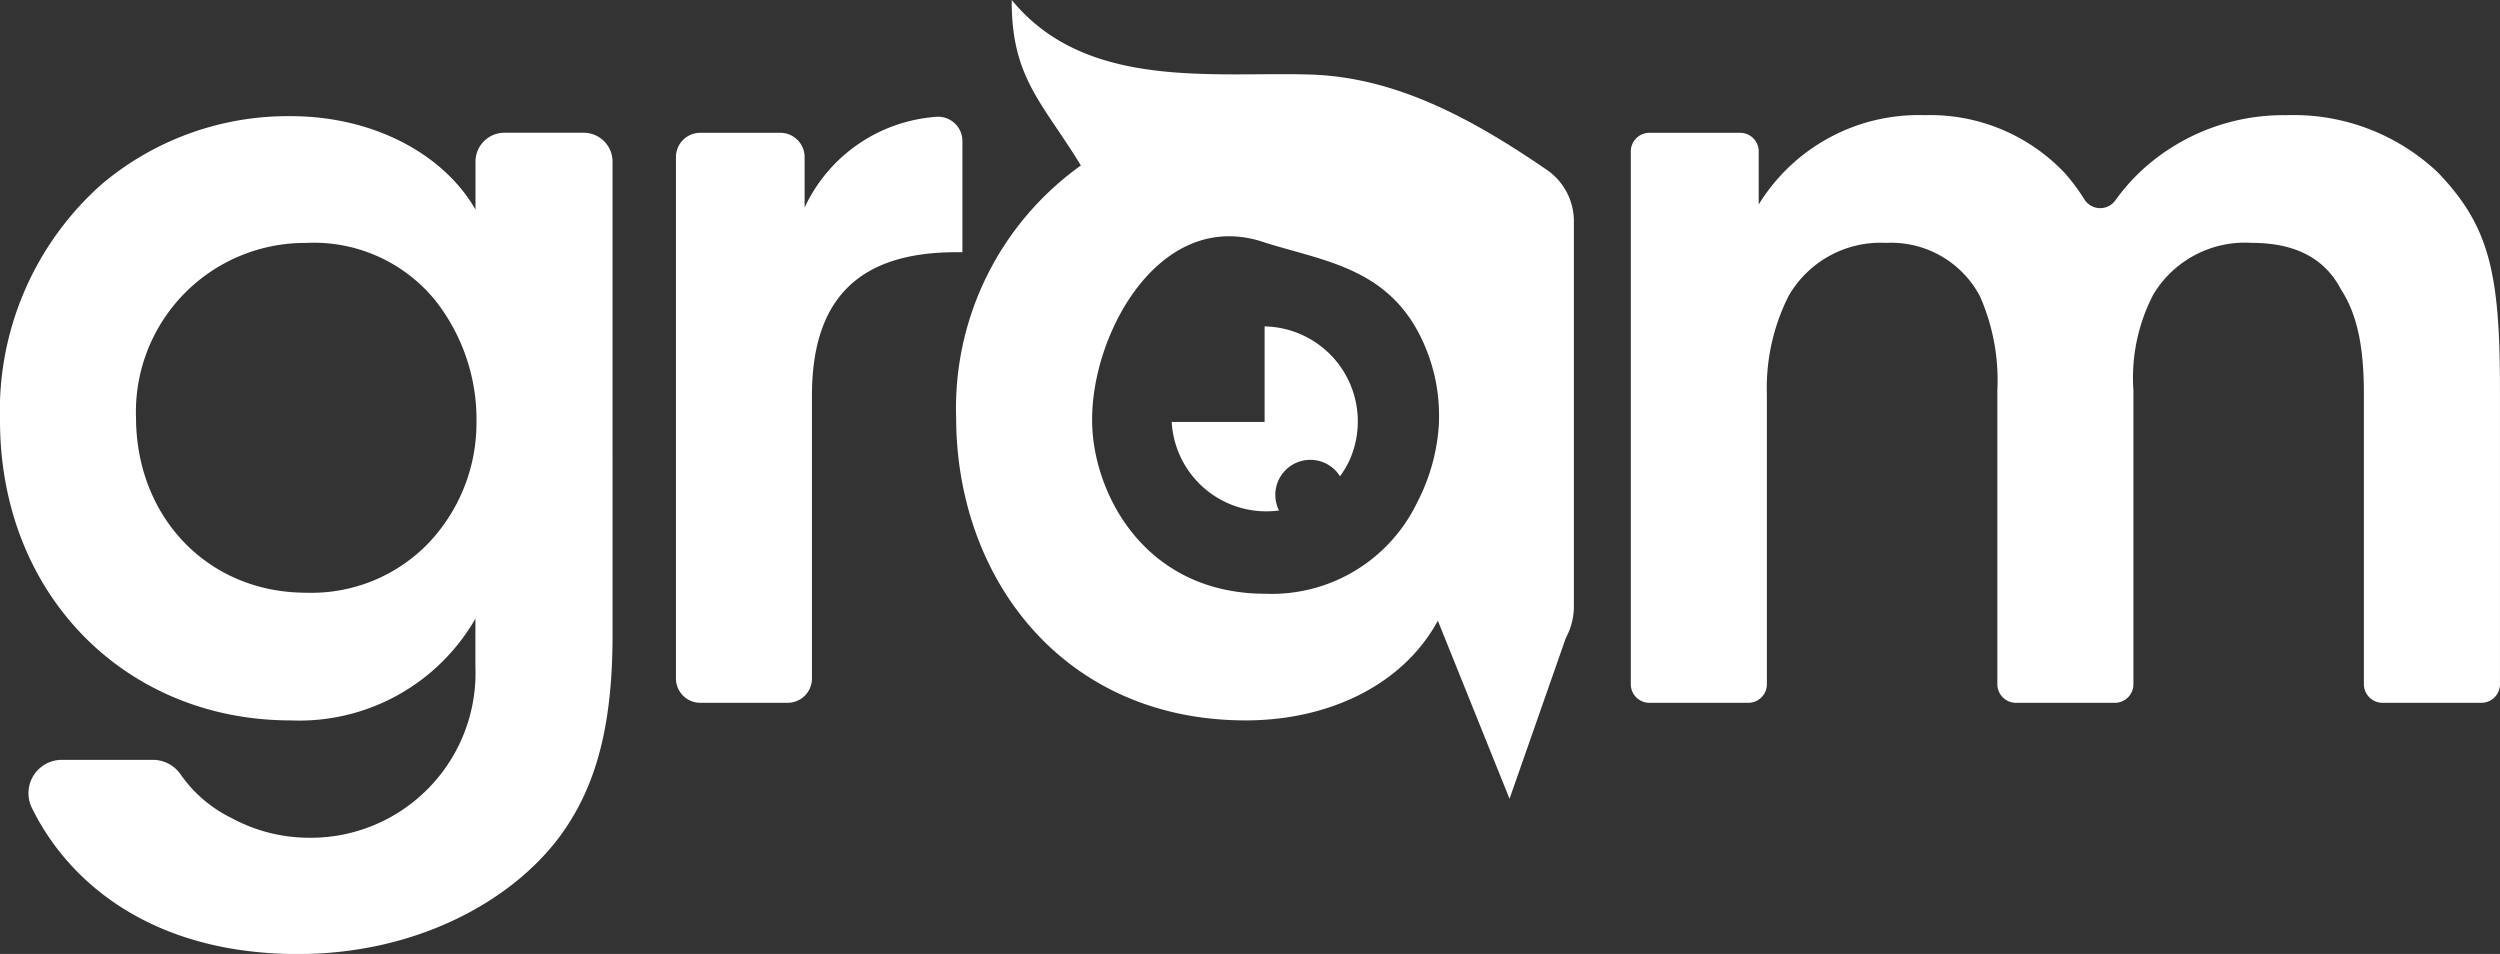 <svg xmlns="http://www.w3.org/2000/svg" xmlns:xlink="http://www.w3.org/1999/xlink" width="144.139" height="55" viewBox="0 0 144.139 55">
  <rect x="0" y="0" width="144.139" height="55" fill="#333333" stroke="none"/>
  <defs>
    <clipPath id="clip-path">
      <path id="Path_6" data-name="Path 6" d="M0-93.812H144.139v-55H0Z" transform="translate(0 148.813)" fill="#fff"/>
    </clipPath>
  </defs>
  <g id="Group_2" data-name="Group 2" transform="translate(0 148.813)">
    <g id="Group_1" data-name="Group 1" transform="translate(0 -148.813)" clip-path="url(#clip-path)">
      <path id="Path_1" data-name="Path 1" d="M7.842-113.328c0,5.746,4.13,10.116,9.817,10.116a9.368,9.368,0,0,0,7-2.813,10.06,10.06,0,0,0,2.813-7,11.086,11.086,0,0,0-2.394-7.063,9.018,9.018,0,0,0-7.423-3.292,9.75,9.75,0,0,0-9.817,10Zm27.475,12.57c0,5.387-1.017,8.859-3.053,11.613-2.813,3.771-8.32,6.764-15.084,6.764C8.768-82.381,3.954-86.5,1.841-90.8a1.924,1.924,0,0,1,1.725-2.777H8.832a1.949,1.949,0,0,1,1.6.867,7.664,7.664,0,0,0,2.911,2.485,9.4,9.4,0,0,0,4.31,1.138,9.505,9.505,0,0,0,9.757-9.877v-2.753a11.71,11.71,0,0,1-10.655,5.866C7.3-95.849,0-103.032,0-113.148a17.458,17.458,0,0,1,5.844-13.6,16.648,16.648,0,0,1,10.916-3.941c4.729,0,8.8,2.155,10.655,5.387v-2.766a1.664,1.664,0,0,1,1.664-1.664h4.573a1.664,1.664,0,0,1,1.664,1.664Z" transform="translate(0 137.386)" fill="#fff"/>
      <path id="Path_2" data-name="Path 2" d="M106.834-129.676h4.622a1.4,1.4,0,0,1,1.4,1.4v2.91a9.085,9.085,0,0,1,7.53-5.226,1.4,1.4,0,0,1,1.568,1.392v6.408H121.6c-5.507,0-8.32,2.574-8.32,8.26v16.318a1.4,1.4,0,0,1-1.4,1.4h-5.042a1.4,1.4,0,0,1-1.4-1.4v-30.062a1.4,1.4,0,0,1,1.4-1.4" transform="translate(-66.466 137.333)" fill="#fff"/>
      <path id="Path_3" data-name="Path 3" d="M255.509-129.831h5.217a1.073,1.073,0,0,1,1.073,1.073v3.058a10.824,10.824,0,0,1,9.577-5.148,10.671,10.671,0,0,1,8.081,3.352,11.406,11.406,0,0,1,1.124,1.512,1.072,1.072,0,0,0,1.774.054,11.909,11.909,0,0,1,1.471-1.685,12.071,12.071,0,0,1,8.38-3.232,12.1,12.1,0,0,1,8.739,3.292c2.993,3.112,3.591,5.806,3.591,12.57v16.945a1.073,1.073,0,0,1-1.072,1.073h-5.7a1.073,1.073,0,0,1-1.073-1.073v-16.646c0-2.095-.179-4.37-1.316-6.105-.838-1.616-2.395-2.694-5.148-2.694a6.156,6.156,0,0,0-5.686,2.993,10.4,10.4,0,0,0-1.138,5.507v16.945a1.072,1.072,0,0,1-1.073,1.073h-5.7a1.072,1.072,0,0,1-1.072-1.073v-16.945a11.962,11.962,0,0,0-1.017-5.447,5.789,5.789,0,0,0-5.388-3.053,6.119,6.119,0,0,0-5.627,3.053,11.787,11.787,0,0,0-1.257,5.687v16.705a1.072,1.072,0,0,1-1.072,1.073h-5.7a1.072,1.072,0,0,1-1.073-1.073v-30.717a1.072,1.072,0,0,1,1.073-1.073" transform="translate(-160.399 137.488)" fill="#fff"/>
      <path id="Path_4" data-name="Path 4" d="M188.141-97.891v5.505h-5.357a5.462,5.462,0,0,0,6.187,5.107,2.007,2.007,0,0,1-.213-.9,2.02,2.02,0,0,1,2.02-2.02,2.016,2.016,0,0,1,1.709.948,5.393,5.393,0,0,0,.506-.83,5.479,5.479,0,0,0-4.852-7.811" transform="translate(-115.229 116.711)" fill="#fff"/>
      <path id="Path_5" data-name="Path 5" d="M177-124.455a11.271,11.271,0,0,1-1.257,4.609A9.3,9.3,0,0,1,167-114.579c-7.063,0-10-5.926-10-10v-.06c0-5.088,4.013-12.277,10-10.176,3.439,1.077,7.181,1.476,9.095,5.746a10.227,10.227,0,0,1,.9,4.609m7.782-11.586a3.6,3.6,0,0,0-1.56-2.973c-4.147-2.838-8.6-5.341-13.637-5.495-5.607-.171-12.951.923-17.215-4.3-.027,4.512,1.8,5.941,3.986,9.544a17.183,17.183,0,0,0-7.191,14.514c0,9.278,6.166,17.479,16.7,17.479,4.609,0,8.979-1.916,11.074-5.746l4.132,10.265,3.246-9.272a3.828,3.828,0,0,0,.464-1.826Z" transform="translate(-94.033 148.812)" fill="#fff"/>
    </g>
  </g>
</svg>

